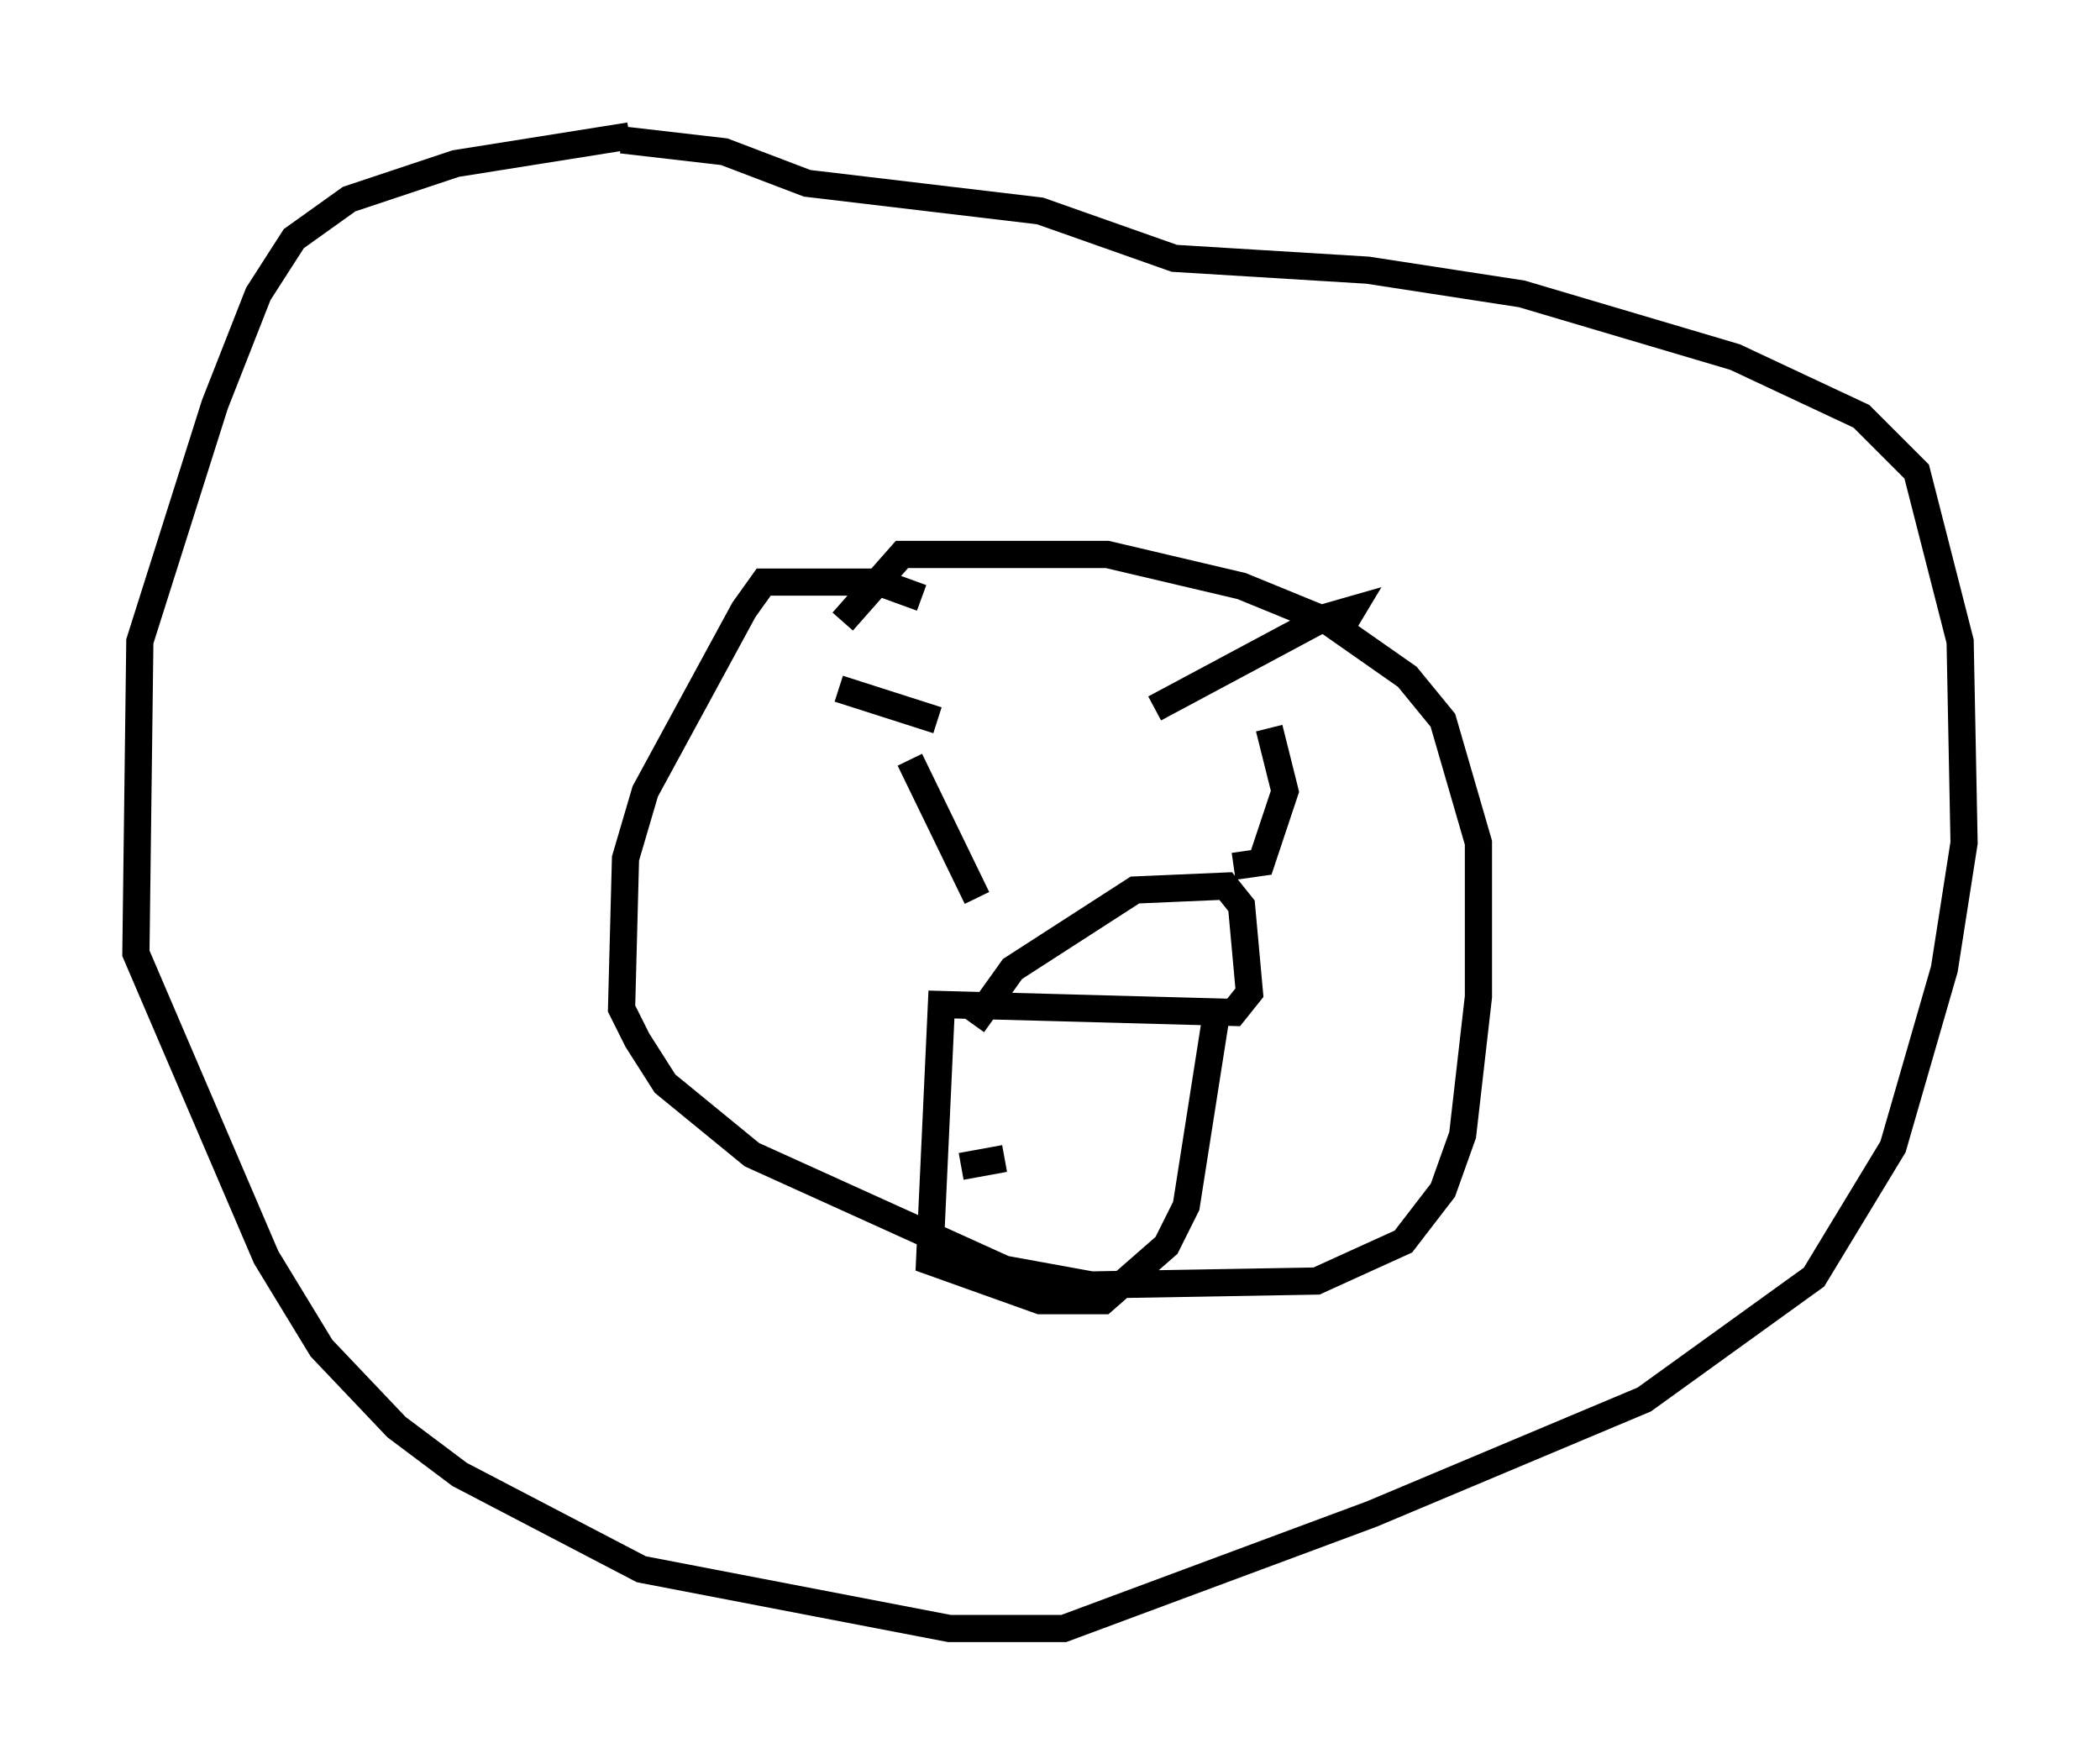 <?xml version="1.0" encoding="utf-8" ?>
<svg baseProfile="full" height="64.905" version="1.1" width="77.251" xmlns="http://www.w3.org/2000/svg" xmlns:ev="http://www.w3.org/2001/xml-events" xmlns:xlink="http://www.w3.org/1999/xlink"><defs /><rect fill="white" height="64.905" width="77.251" x="0" y="0" /><path d="M29.838, 5.145 m-6.682, -0.145 l-6.391, 1.017 -3.922, 1.307 l-2.034, 1.453 -1.307, 2.034 l-1.598, 4.067 -2.76, 8.715 l-0.145, 11.475 4.793, 11.184 l2.034, 3.341 2.76, 2.905 l2.324, 1.743 6.682, 3.486 l11.33, 2.179 4.212, 0.0 l11.33, -4.212 10.022, -4.212 l6.246, -4.503 2.905, -4.793 l1.888, -6.536 0.726, -4.648 l-0.145, -7.408 -1.598, -6.246 l-2.034, -2.034 -4.648, -2.179 l-7.844, -2.324 -5.665, -0.872 l-7.117, -0.436 -4.939, -1.743 l-8.57, -1.017 -3.05, -1.162 l-3.777, -0.436 m11.039, 16.849 l-1.598, -0.581 -4.212, 0.0 l-0.726, 1.017 -3.631, 6.682 l-0.726, 2.469 -0.145, 5.52 l0.581, 1.162 1.017, 1.598 l3.196, 2.615 9.296, 4.212 l3.196, 0.581 8.279, -0.145 l3.196, -1.453 1.453, -1.888 l0.726, -2.034 0.581, -5.084 l0.0, -5.665 -1.307, -4.503 l-1.307, -1.598 -2.905, -2.034 l-3.196, -1.307 -4.939, -1.162 l-7.553, 0.0 -2.179, 2.469 m-0.145, 2.469 l3.631, 1.162 m7.989, -0.436 l6.246, -3.341 1.017, -0.291 l-0.436, 0.726 m-15.832, 4.793 l2.469, 5.084 m10.749, -6.246 l0.581, 2.324 -0.872, 2.615 l-1.017, 0.145 m-9.587, 5.81 l1.453, -2.034 4.503, -2.905 l3.341, -0.145 0.581, 0.726 l0.291, 3.196 -0.581, 0.726 l-10.749, -0.291 -0.436, 9.441 l4.067, 1.453 2.324, 0.0 l2.324, -2.034 0.726, -1.453 l1.162, -7.408 m-7.844, 5.665 l-1.598, 0.291 " fill="none" stroke="black" stroke-width="1" /></svg>
